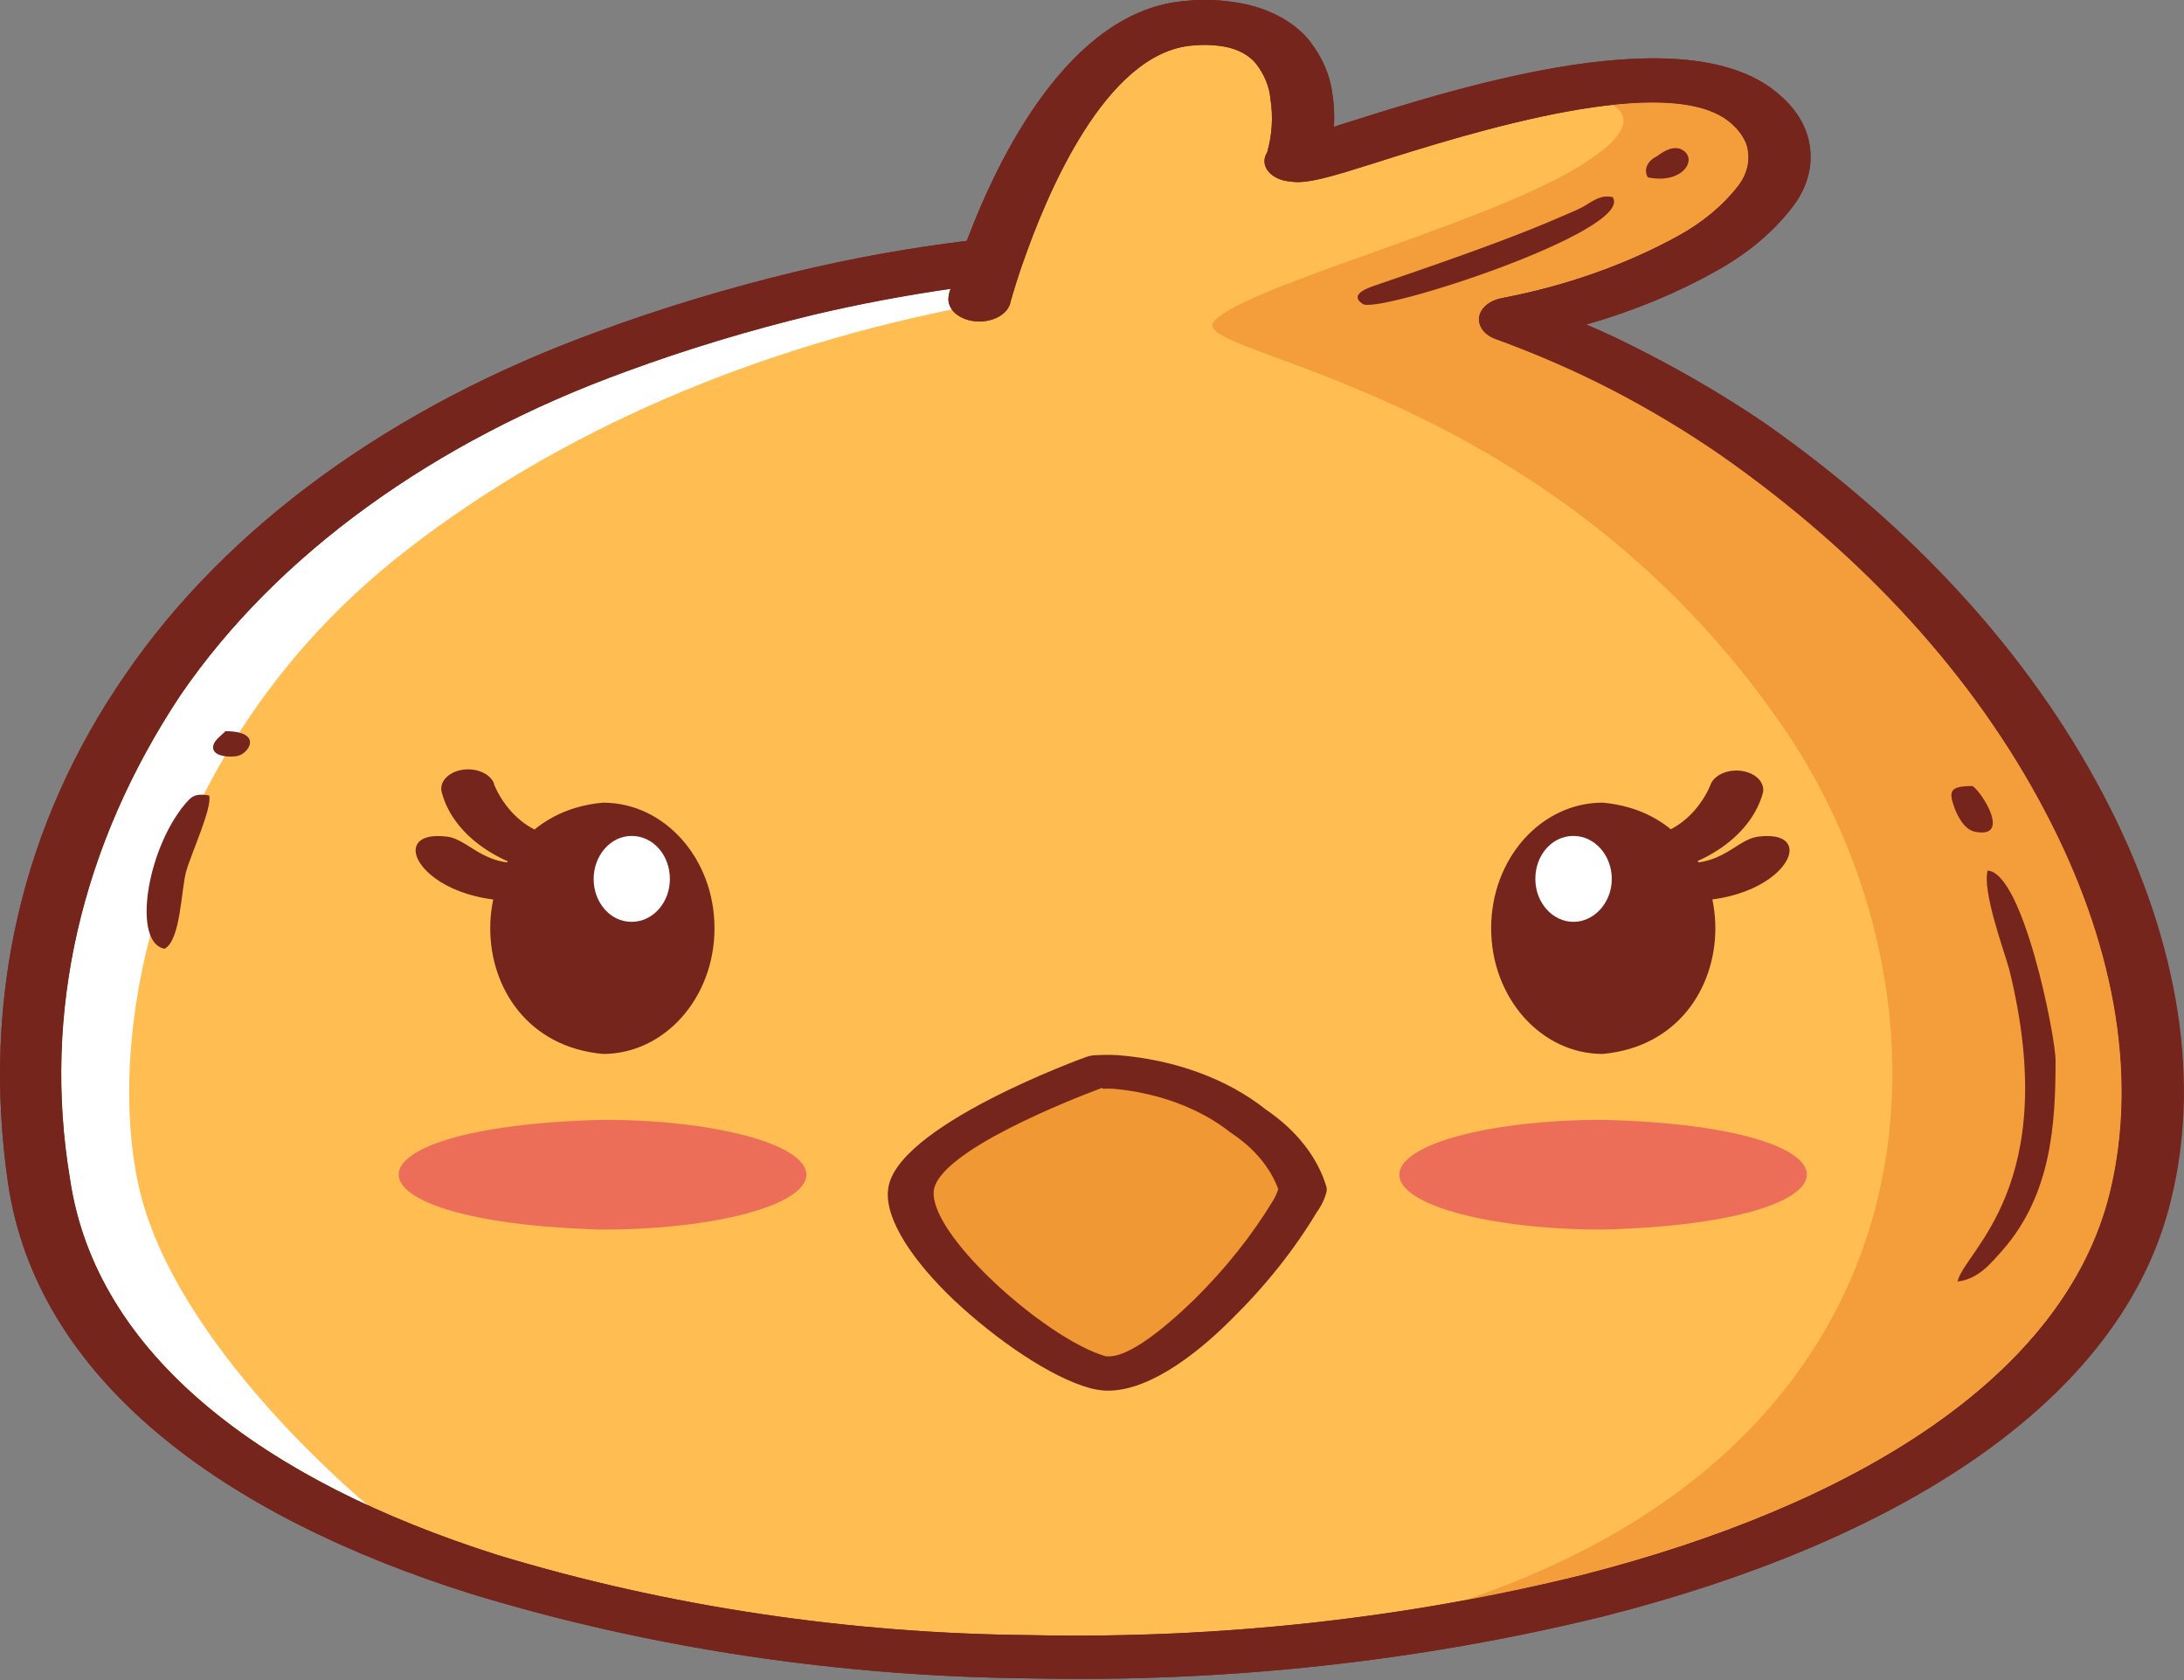 <svg width="130" height="100" viewBox="0 0 130 100" fill="none" xmlns="http://www.w3.org/2000/svg">
<rect x="0" y="0" width="130" height="100" fill="#808080" stroke="none"/>
<g clip-path="url(#clip0_330_190)">
<path d="M94.406 19.314C95.695 19.841 96.881 20.433 98.067 21.043C100.494 22.295 102.802 23.661 104.977 25.132C113.91 31.378 120.82 38.957 125.217 47.331C129.394 55.286 131.122 63.741 129.239 71.381C126.339 83.526 112.751 91.814 95.476 96.198C84.496 98.898 72.927 100.152 61.326 99.898C49.913 99.792 38.638 98.092 28.13 94.894C13.175 90.214 2.179 82.055 0.477 70.41C-1.122 59.365 1.367 48.969 7.451 40.172C13.492 31.335 23.386 24.155 35.633 19.721C39.397 18.334 43.301 17.153 47.313 16.187C50.652 15.381 54.075 14.762 57.549 14.337C59.379 9.463 63.646 0.601 70.556 0.056C71.645 -0.055 72.753 -0.011 73.818 0.185C74.684 0.341 75.498 0.622 76.209 1.01C76.92 1.397 77.515 1.885 77.956 2.442C78.714 3.412 79.176 4.488 79.31 5.596C79.409 6.247 79.439 6.903 79.4 7.557C79.672 7.454 79.952 7.361 80.238 7.28C87.032 5.134 100.555 0.869 105.931 5.652C106.658 6.272 107.19 6.998 107.491 7.779C108.046 9.285 107.778 10.887 106.743 12.256C105.612 13.761 104.053 15.078 102.167 16.122C99.814 17.445 97.209 18.52 94.432 19.314H94.406Z" fill="#75251C"/>
<path d="M60.849 15.725C60.831 15.806 60.805 15.886 60.772 15.965C60.346 17.232 60.127 18.046 60.127 18.065C60.03 18.402 59.757 18.699 59.363 18.895C58.97 19.091 58.486 19.172 58.013 19.119C57.769 19.093 57.535 19.031 57.326 18.938C57.116 18.846 56.934 18.724 56.791 18.58C56.648 18.436 56.547 18.272 56.493 18.1C56.439 17.927 56.434 17.749 56.479 17.575C56.479 17.575 56.479 17.427 56.582 17.195C53.835 17.593 51.123 18.105 48.46 18.731C44.627 19.656 40.895 20.785 37.296 22.107C25.777 26.285 16.465 33.038 10.765 41.347C4.809 50.303 2.52 60.288 4.164 70.141C5.711 80.714 15.767 88.16 29.612 92.554C39.677 95.611 50.475 97.232 61.403 97.327C72.561 97.558 83.685 96.339 94.238 93.729C110.314 89.612 122.897 81.991 125.591 70.983C127.344 63.787 125.707 55.823 121.724 48.275C117.524 40.273 110.922 33.031 102.386 27.065C100.365 25.67 98.212 24.378 95.94 23.199C93.767 22.079 91.479 21.081 89.095 20.211C88.854 20.133 88.64 20.018 88.469 19.874C88.297 19.73 88.172 19.561 88.102 19.378C88.034 19.21 88.013 19.034 88.041 18.86C88.069 18.686 88.145 18.517 88.266 18.365C88.386 18.212 88.547 18.078 88.74 17.971C88.934 17.864 89.155 17.786 89.391 17.741C93.195 17.016 96.761 15.758 99.885 14.041C101.334 13.245 102.54 12.243 103.43 11.1C104.047 10.323 104.227 9.406 103.933 8.538C103.752 8.105 103.454 7.703 103.056 7.354C99.46 4.153 87.586 7.872 81.708 9.74C79.387 10.471 77.763 10.979 76.822 10.804C76.548 10.787 76.284 10.723 76.053 10.617C75.821 10.511 75.629 10.366 75.492 10.195C75.355 10.025 75.278 9.833 75.267 9.636C75.256 9.439 75.312 9.243 75.429 9.065C75.725 8.021 75.79 6.95 75.623 5.892C75.558 5.159 75.267 4.445 74.772 3.802C74.57 3.547 74.298 3.324 73.972 3.148C73.647 2.971 73.274 2.844 72.877 2.775C72.252 2.666 71.605 2.644 70.969 2.71C65.812 3.126 62.293 11.562 60.849 15.752V15.725Z" fill="#FFBD52"/>
<path d="M56.633 18.389C56.467 18.132 56.413 17.845 56.479 17.566C56.479 17.566 56.479 17.418 56.582 17.186C53.835 17.584 51.123 18.096 48.46 18.722C44.627 19.647 40.895 20.776 37.296 22.098C25.775 26.278 16.463 33.035 10.765 41.347C4.809 50.303 2.52 60.288 4.164 70.142C5.389 78.624 12.196 85.099 21.916 89.612C21.813 89.52 10.313 80.094 8.238 70.521C6.162 60.947 9.707 44.399 23.502 33.3C32.359 26.19 43.849 21.032 56.633 18.426V18.389Z" fill="white"/>
<path d="M87.109 95.273C89.546 94.82 91.931 94.293 94.238 93.71C110.314 89.594 122.897 81.972 125.591 70.965C127.344 63.768 125.707 55.804 121.724 48.257C117.524 40.254 110.922 33.013 102.386 27.047C100.365 25.652 98.212 24.36 95.94 23.18C93.767 22.061 91.479 21.062 89.095 20.192C88.854 20.115 88.64 20 88.469 19.856C88.297 19.712 88.172 19.543 88.102 19.36C88.034 19.192 88.013 19.015 88.041 18.841C88.069 18.667 88.145 18.499 88.266 18.346C88.386 18.194 88.547 18.06 88.74 17.953C88.934 17.846 89.155 17.768 89.391 17.723C93.195 16.997 96.761 15.74 99.885 14.023C101.331 13.232 102.538 12.237 103.43 11.1C104.047 10.323 104.227 9.406 103.933 8.538C103.752 8.105 103.454 7.703 103.056 7.354C101.664 6.114 99.034 5.911 95.979 6.244C96.881 6.771 97.358 7.872 93.929 9.944C88.347 13.357 74.437 16.946 72.31 19.064C70.183 21.182 91.957 22.486 106.215 43.391C116.786 58.875 116.799 85.265 87.109 95.273Z" fill="#F49E3B"/>
<path d="M60.849 15.725C60.831 15.806 60.805 15.886 60.772 15.965C60.346 17.233 60.127 18.046 60.127 18.065C60.03 18.402 59.757 18.699 59.363 18.895C58.97 19.091 58.486 19.172 58.013 19.119C57.769 19.093 57.535 19.031 57.326 18.938C57.116 18.846 56.934 18.724 56.791 18.58C56.648 18.436 56.547 18.272 56.493 18.1C56.439 17.927 56.434 17.749 56.479 17.575C56.479 17.575 56.479 17.427 56.582 17.195C53.835 17.593 51.123 18.105 48.46 18.731C44.627 19.656 40.895 20.785 37.296 22.107C25.777 26.285 16.465 33.038 10.765 41.347C4.809 50.303 2.52 60.288 4.164 70.141C5.711 80.714 15.767 88.16 29.612 92.554C39.677 95.611 50.475 97.232 61.403 97.327C72.561 97.558 83.685 96.339 94.238 93.729C110.314 89.612 122.897 81.991 125.591 70.983C127.344 63.787 125.707 55.823 121.724 48.275C117.524 40.273 110.922 33.031 102.386 27.065C100.365 25.67 98.212 24.378 95.94 23.199C93.767 22.079 91.479 21.081 89.095 20.211C88.854 20.133 88.64 20.018 88.469 19.874C88.297 19.73 88.172 19.561 88.102 19.378C88.034 19.21 88.013 19.034 88.041 18.86C88.069 18.686 88.145 18.517 88.266 18.365C88.386 18.212 88.547 18.078 88.74 17.971C88.934 17.864 89.155 17.786 89.391 17.741C93.195 17.016 96.761 15.758 99.885 14.041C101.334 13.245 102.54 12.243 103.43 11.1C104.047 10.323 104.227 9.406 103.933 8.538C103.752 8.105 103.454 7.703 103.056 7.354C99.46 4.153 87.586 7.872 81.708 9.74C79.387 10.471 77.763 10.98 76.822 10.804C76.548 10.787 76.284 10.723 76.053 10.617C75.821 10.511 75.629 10.366 75.492 10.195C75.355 10.025 75.278 9.833 75.267 9.636C75.256 9.439 75.312 9.243 75.429 9.065C75.725 8.021 75.79 6.95 75.623 5.892C75.558 5.159 75.267 4.445 74.772 3.802C74.57 3.547 74.298 3.324 73.972 3.148C73.647 2.971 73.274 2.844 72.877 2.775C72.252 2.666 71.605 2.644 70.969 2.71C65.812 3.126 62.293 11.562 60.849 15.752V15.725ZM94.367 19.304C95.656 19.832 96.843 20.424 98.029 21.034C100.455 22.286 102.763 23.652 104.939 25.123C113.871 31.369 120.781 38.947 125.179 47.322C129.355 55.277 131.083 63.731 129.201 71.372C126.339 83.526 112.751 91.814 95.476 96.198C84.496 98.898 72.927 100.152 61.326 99.898C49.913 99.792 38.638 98.092 28.13 94.894C13.175 90.214 2.179 82.055 0.477 70.41C-1.122 59.365 1.367 48.969 7.451 40.172C13.492 31.335 23.386 24.155 35.633 19.721C39.397 18.334 43.301 17.153 47.313 16.187C50.652 15.381 54.075 14.762 57.549 14.337C59.379 9.463 63.646 0.601 70.556 0.056C71.645 -0.055 72.753 -0.011 73.818 0.185C74.684 0.341 75.498 0.622 76.209 1.01C76.92 1.397 77.515 1.885 77.956 2.442C78.714 3.412 79.176 4.488 79.31 5.596C79.409 6.247 79.439 6.903 79.4 7.557C79.672 7.454 79.952 7.361 80.238 7.28C87.032 5.134 100.555 0.869 105.931 5.652C106.658 6.272 107.19 6.998 107.491 7.779C108.046 9.285 107.778 10.887 106.743 12.256C105.612 13.761 104.053 15.078 102.167 16.122C99.814 17.445 97.209 18.52 94.432 19.314L94.367 19.304Z" fill="#75251C"/>
<path fill-rule="evenodd" clip-rule="evenodd" d="M95.399 47.775C91.725 47.775 88.759 51.115 88.759 55.249C88.759 59.384 91.725 62.732 95.399 62.732C104.346 61.918 104.333 48.58 95.399 47.775Z" fill="#75251C"/>
<path fill-rule="evenodd" clip-rule="evenodd" d="M95.399 66.654C88.695 66.654 83.293 68.116 83.293 69.919C83.293 71.723 88.695 73.185 95.399 73.185C111.552 72.768 111.655 67.061 95.399 66.654Z" fill="#EC6D58"/>
<path d="M101.845 46.638C101.845 46.638 100.736 49.866 97.204 49.903C96.984 49.889 96.763 49.907 96.554 49.958C96.346 50.008 96.154 50.09 95.991 50.196C95.829 50.303 95.699 50.432 95.61 50.577C95.521 50.722 95.475 50.878 95.475 51.036C95.475 51.194 95.521 51.35 95.61 51.495C95.699 51.64 95.829 51.769 95.991 51.876C96.154 51.983 96.346 52.064 96.554 52.114C96.763 52.165 96.984 52.183 97.204 52.169C99.076 52.056 100.845 51.507 102.241 50.605C103.638 49.703 104.585 48.498 104.939 47.174C104.995 46.892 104.903 46.604 104.68 46.367C104.457 46.131 104.119 45.963 103.732 45.896C103.345 45.828 102.937 45.867 102.588 46.005C102.239 46.142 101.974 46.368 101.845 46.638Z" fill="#75251C"/>
<path d="M98.789 51.152C98.42 51.032 98.001 51.018 97.618 51.111C97.235 51.205 96.915 51.399 96.723 51.655C96.532 51.911 96.483 52.209 96.586 52.49C96.69 52.771 96.938 53.013 97.281 53.168C105.299 55.286 109.064 49.228 104.642 49.801C103.172 49.995 102.334 52.049 98.789 51.152Z" fill="#75251C"/>
<path fill-rule="evenodd" clip-rule="evenodd" d="M93.658 49.755C92.369 49.755 91.389 50.902 91.389 52.317C91.389 53.732 92.421 54.87 93.658 54.87C94.896 54.87 95.94 53.723 95.94 52.317C95.94 50.911 94.922 49.755 93.658 49.755Z" fill="white"/>
<path fill-rule="evenodd" clip-rule="evenodd" d="M35.891 47.775C39.565 47.775 42.53 51.115 42.53 55.249C42.53 59.384 39.565 62.732 35.891 62.732C26.931 61.918 26.957 48.58 35.891 47.775Z" fill="#75251C"/>
<path fill-rule="evenodd" clip-rule="evenodd" d="M35.891 66.654C42.568 66.654 47.996 68.116 47.996 69.919C47.996 71.723 42.543 73.185 35.891 73.185C19.724 72.768 19.634 67.061 35.891 66.654Z" fill="#EC6D58"/>
<path d="M29.393 46.638C29.393 46.638 30.502 49.866 34.034 49.903C34.254 49.889 34.475 49.907 34.683 49.958C34.892 50.008 35.084 50.089 35.246 50.196C35.409 50.303 35.539 50.432 35.628 50.577C35.717 50.722 35.763 50.878 35.763 51.036C35.763 51.194 35.717 51.35 35.628 51.495C35.539 51.64 35.409 51.769 35.246 51.876C35.084 51.983 34.892 52.064 34.683 52.114C34.475 52.165 34.254 52.183 34.034 52.169C32.161 52.057 30.391 51.508 28.994 50.606C27.597 49.704 26.651 48.499 26.299 47.174C26.214 46.882 26.291 46.578 26.514 46.327C26.736 46.075 27.086 45.895 27.49 45.825C27.894 45.756 28.32 45.801 28.677 45.953C29.035 46.105 29.296 46.35 29.406 46.638H29.393Z" fill="#75251C"/>
<path d="M32.487 51.152C32.861 51.016 33.295 50.989 33.696 51.077C34.097 51.164 34.436 51.361 34.64 51.623C34.739 51.756 34.799 51.902 34.819 52.052C34.839 52.201 34.817 52.352 34.754 52.496C34.692 52.64 34.59 52.773 34.456 52.889C34.321 53.004 34.156 53.099 33.97 53.168C25.951 55.286 22.2 49.228 26.621 49.801C28.104 49.995 28.942 52.049 32.487 51.152Z" fill="#75251C"/>
<path fill-rule="evenodd" clip-rule="evenodd" d="M37.592 49.755C38.881 49.755 39.874 50.902 39.874 52.317C39.874 53.732 38.856 54.87 37.592 54.87C36.329 54.87 35.336 53.723 35.336 52.317C35.336 50.911 36.355 49.755 37.592 49.755Z" fill="white"/>
<path fill-rule="evenodd" clip-rule="evenodd" d="M65.271 63.824C65.271 63.824 54.39 67.718 54.145 70.928C53.9 74.138 61.39 80.603 65.309 81.685C69.228 82.768 77.209 72.648 77.402 70.9C77.595 69.152 72.245 63.602 65.219 63.787L65.271 63.824Z" fill="#F09833"/>
<path d="M65.606 64.749C63.982 65.35 55.718 68.56 55.576 70.937C55.499 72.195 56.981 74.212 58.954 76.108C61.197 78.272 64.02 80.224 65.838 80.733C65.871 80.725 65.908 80.725 65.941 80.733C67.14 80.788 69.151 79.225 71.098 77.338C72.963 75.494 74.541 73.509 75.803 71.418C75.922 71.211 76.017 70.998 76.087 70.78C75.615 69.489 74.635 68.323 73.264 67.422C71.445 65.974 68.96 65.044 66.263 64.804C66.053 64.796 65.842 64.796 65.632 64.804L65.606 64.749ZM52.856 70.891C53.075 67.08 64.652 62.908 64.691 62.899C64.868 62.839 65.062 62.807 65.258 62.806C65.687 62.781 66.118 62.781 66.547 62.806C69.937 63.072 73.071 64.225 75.352 66.044C77.183 67.286 78.442 68.9 78.962 70.669C78.977 70.755 78.977 70.842 78.962 70.928C78.856 71.354 78.66 71.765 78.382 72.149C77.031 74.395 75.336 76.526 73.328 78.503C70.904 80.936 68.068 82.897 65.748 82.768C65.448 82.746 65.153 82.696 64.871 82.62C62.551 81.981 59.302 79.761 56.724 77.329C54.416 75.118 52.688 72.648 52.856 70.854V70.891Z" fill="#75251C"/>
<path fill-rule="evenodd" clip-rule="evenodd" d="M116.451 76.283C117.74 76.182 118.526 75.164 119.184 74.433C122.11 71.113 122.355 66.886 122.355 63.121C122.355 61.678 120.421 51.929 118.307 51.818C118.011 53.085 119.197 56.313 119.596 57.691C122.794 70.641 116.902 74.461 116.515 76.293L116.451 76.283ZM13.42 43.52C13.098 43.853 12.673 44.103 12.685 44.51C12.698 44.917 13.33 45.102 14.065 45.01C14.8 44.917 15.715 43.53 13.42 43.52ZM98.08 10.554C100.065 10.98 101.032 9.583 100.233 8.982C99.692 8.584 99.047 8.982 98.622 9.305C98.345 9.437 98.14 9.633 98.041 9.861C97.943 10.088 97.957 10.333 98.08 10.554ZM117.418 46.786C116.038 46.786 115.987 47.091 116.335 48.081C116.528 48.58 116.915 49.366 117.547 49.505C119.7 49.94 118.049 47.239 117.418 46.786ZM9.798 56.47C10.765 55.952 10.777 52.928 11.087 51.845C11.396 50.763 12.634 48.099 12.453 47.35C11.564 47.183 11.358 47.461 10.997 47.877C8.702 50.652 7.877 56.128 9.798 56.47ZM96.005 11.738C95.257 11.544 94.715 12.043 94.238 12.302C93.761 12.561 92.949 12.876 92.305 13.162C89.507 14.356 85.304 15.808 82.223 16.863C81.592 17.075 80.199 17.473 81.115 18.093C82.03 18.712 97.242 13.745 96.005 11.757V11.738Z" fill="#75251C"/>
</g>
<defs>
<clipPath id="clip0_330_190">
<rect width="130" height="100" fill="white"/>
</clipPath>
</defs>
</svg>
